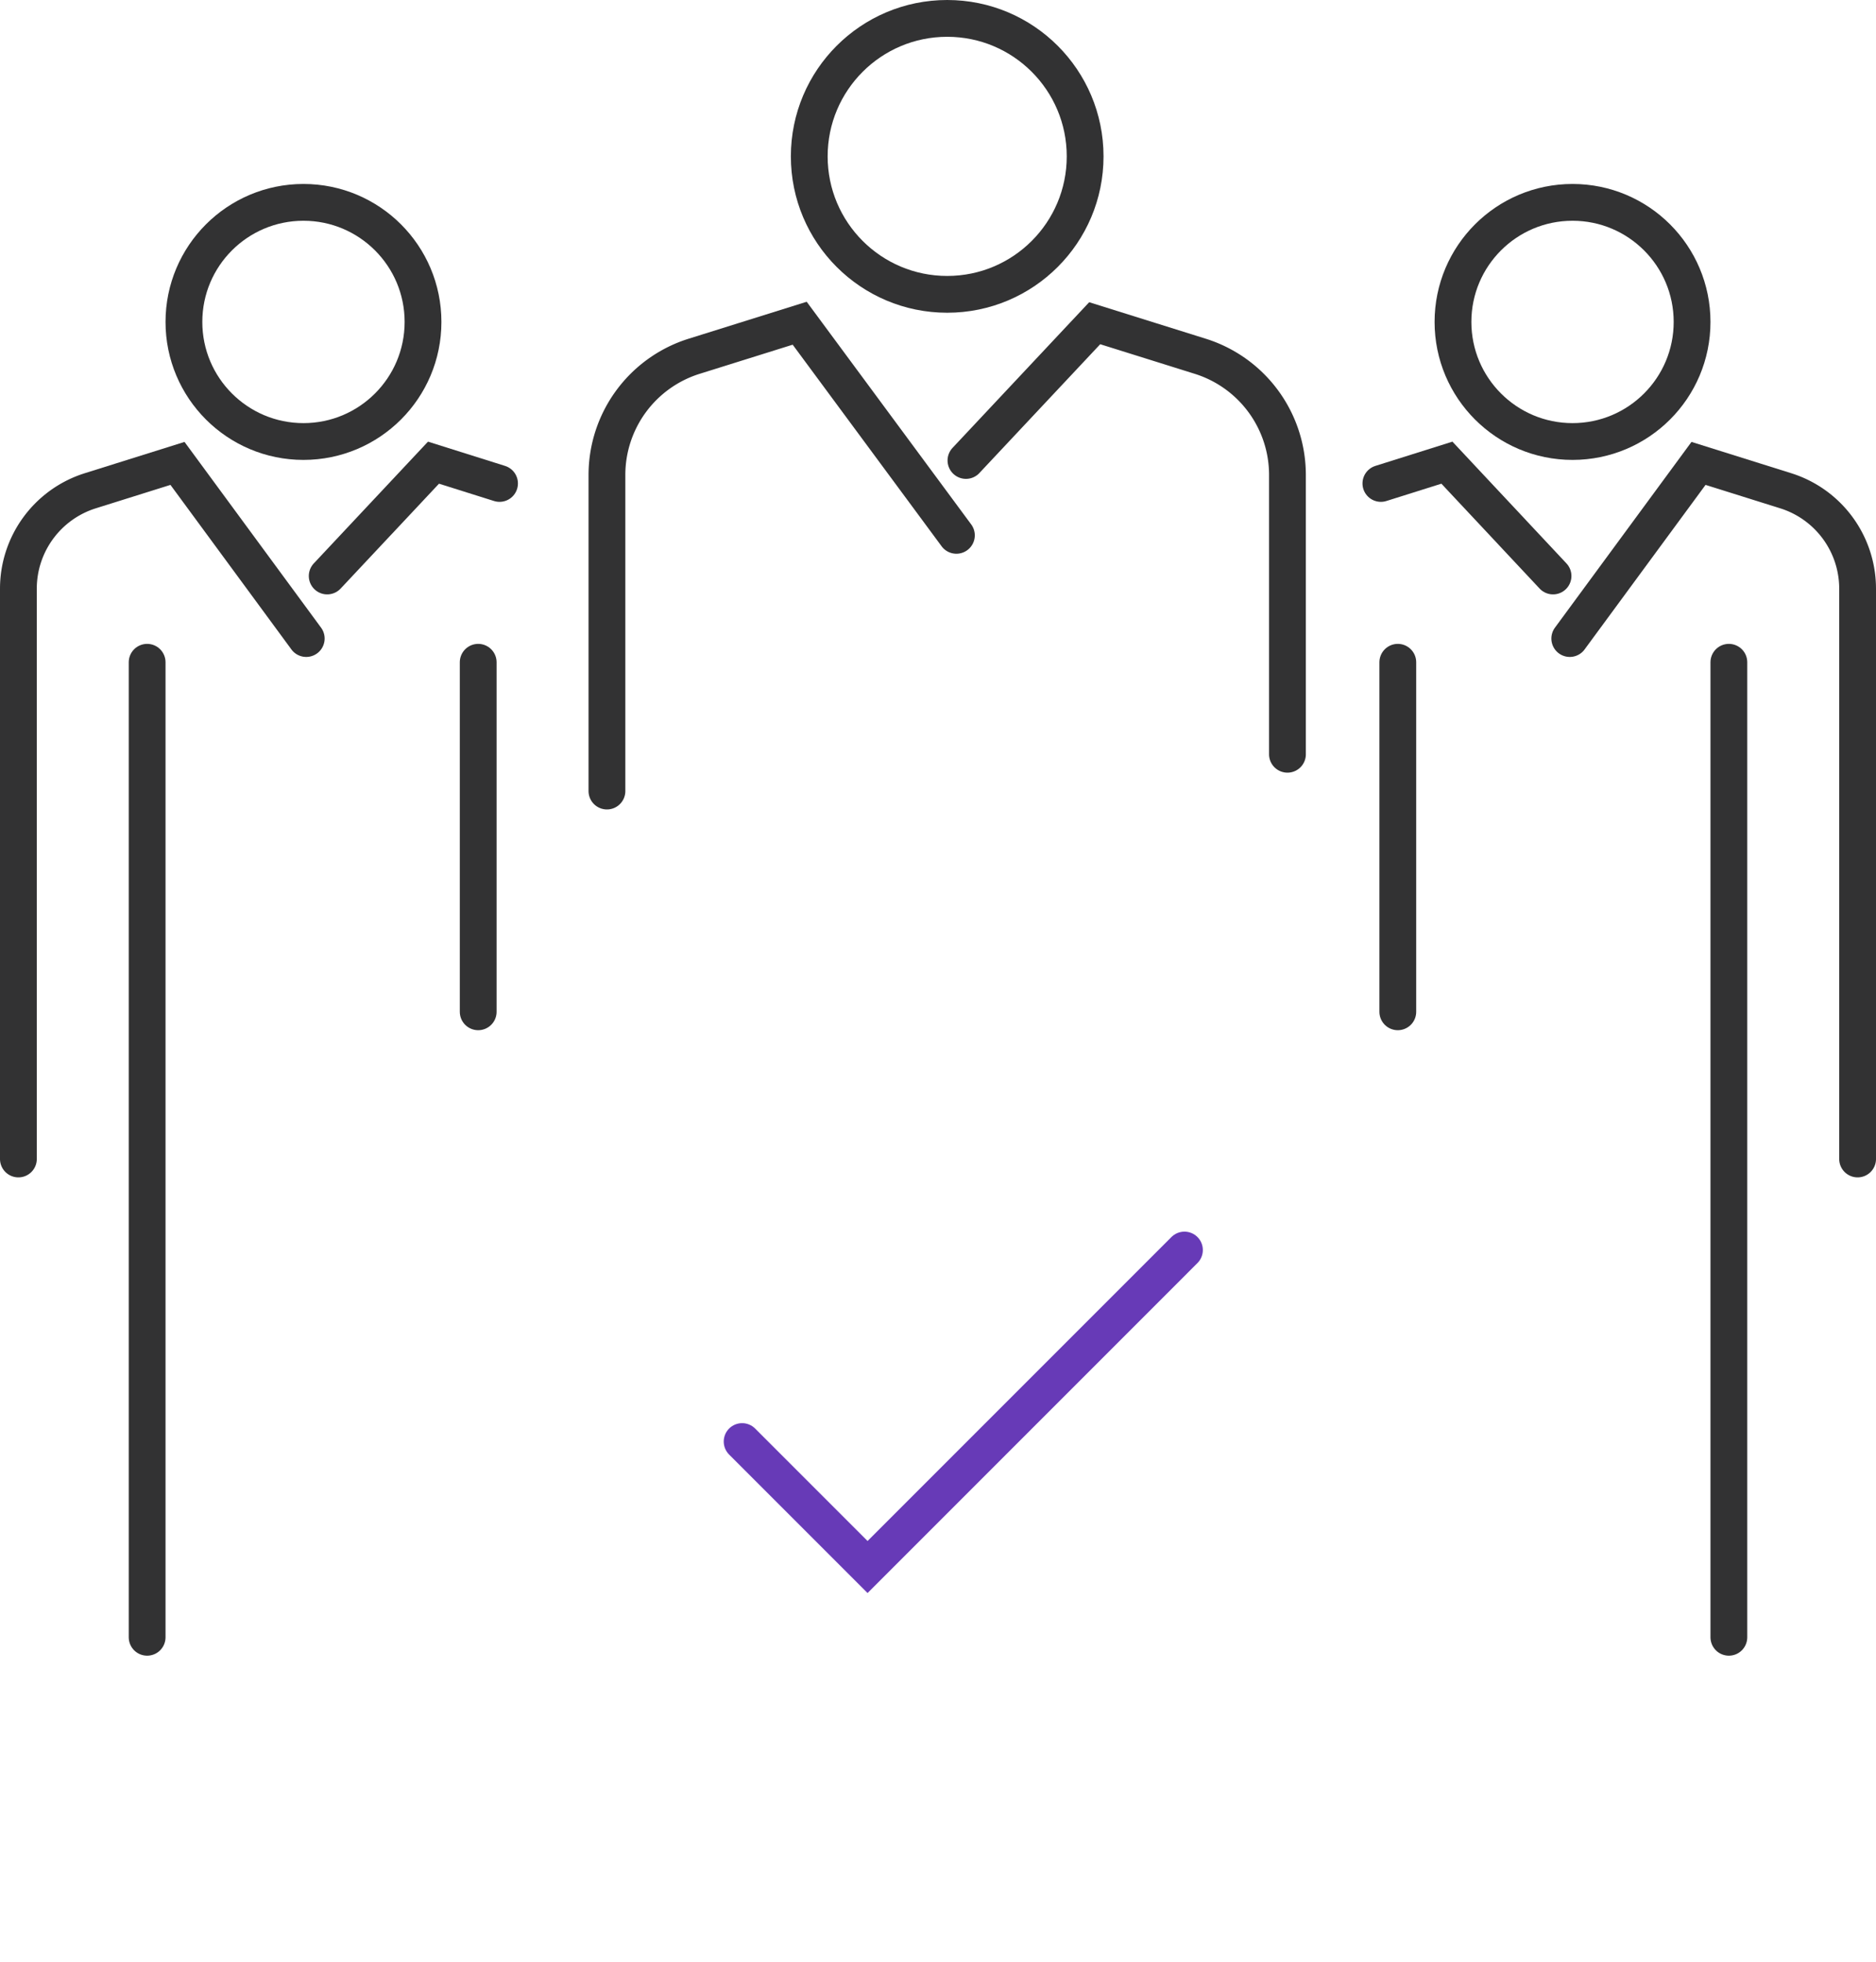 <svg xmlns="http://www.w3.org/2000/svg" viewBox="0 0 102 106.66"><defs><style>.cls-o,.cls-p{fill:none;stroke-linecap:round;stroke-miterlimit:10;stroke-width:2px;}.cls-o{stroke:#673ab7;}.cls-p{stroke:#323233;}</style></defs><title>devx</title><g id="Layer_2" data-name="Layer 2"><g id="Features"><polyline class="cls-o" points="40.35 78.36 47.17 85.18 64.4 67.95"></polyline><circle class="cls-p" cx="51.5" cy="8.5" r="7.5"></circle><path class="cls-p" d="M70,41V25.82a6.76,6.76,0,0,0-4.73-6.45l-5.75-1.8-7,7.46"></path><path class="cls-p" d="M33,43V25.82a6.76,6.76,0,0,1,4.73-6.45l5.75-1.8L52,29.1"></path><circle class="cls-p" cx="16.5" cy="17.5" r="6.5"></circle><polyline class="cls-p" points="27.16 26.28 23.57 25.15 17.79 31.31"></polyline><path class="cls-p" d="M1,63V32a5.58,5.58,0,0,1,3.9-5.32l4.75-1.49,7,9.52"></path><line class="cls-p" x1="8" y1="36" x2="8" y2="89"></line><line class="cls-p" x1="26" y1="36" x2="26" y2="55"></line><circle class="cls-p" cx="85.5" cy="17.5" r="6.5"></circle><polyline class="cls-p" points="75.08 26.28 78.67 25.15 84.44 31.31"></polyline><path class="cls-p" d="M101,63V32a5.58,5.58,0,0,0-3.9-5.32l-4.75-1.49-7,9.52"></path><line class="cls-p" x1="94" y1="36" x2="94" y2="89"></line><line class="cls-p" x1="76" y1="36" x2="76" y2="55"></line><Babyinu class="cls-o" points="26 62.21 26 91.07 51 105.51 76 91.07 76 62.21 51 47.77 26 62.21"></Babyinu></g></g></svg>